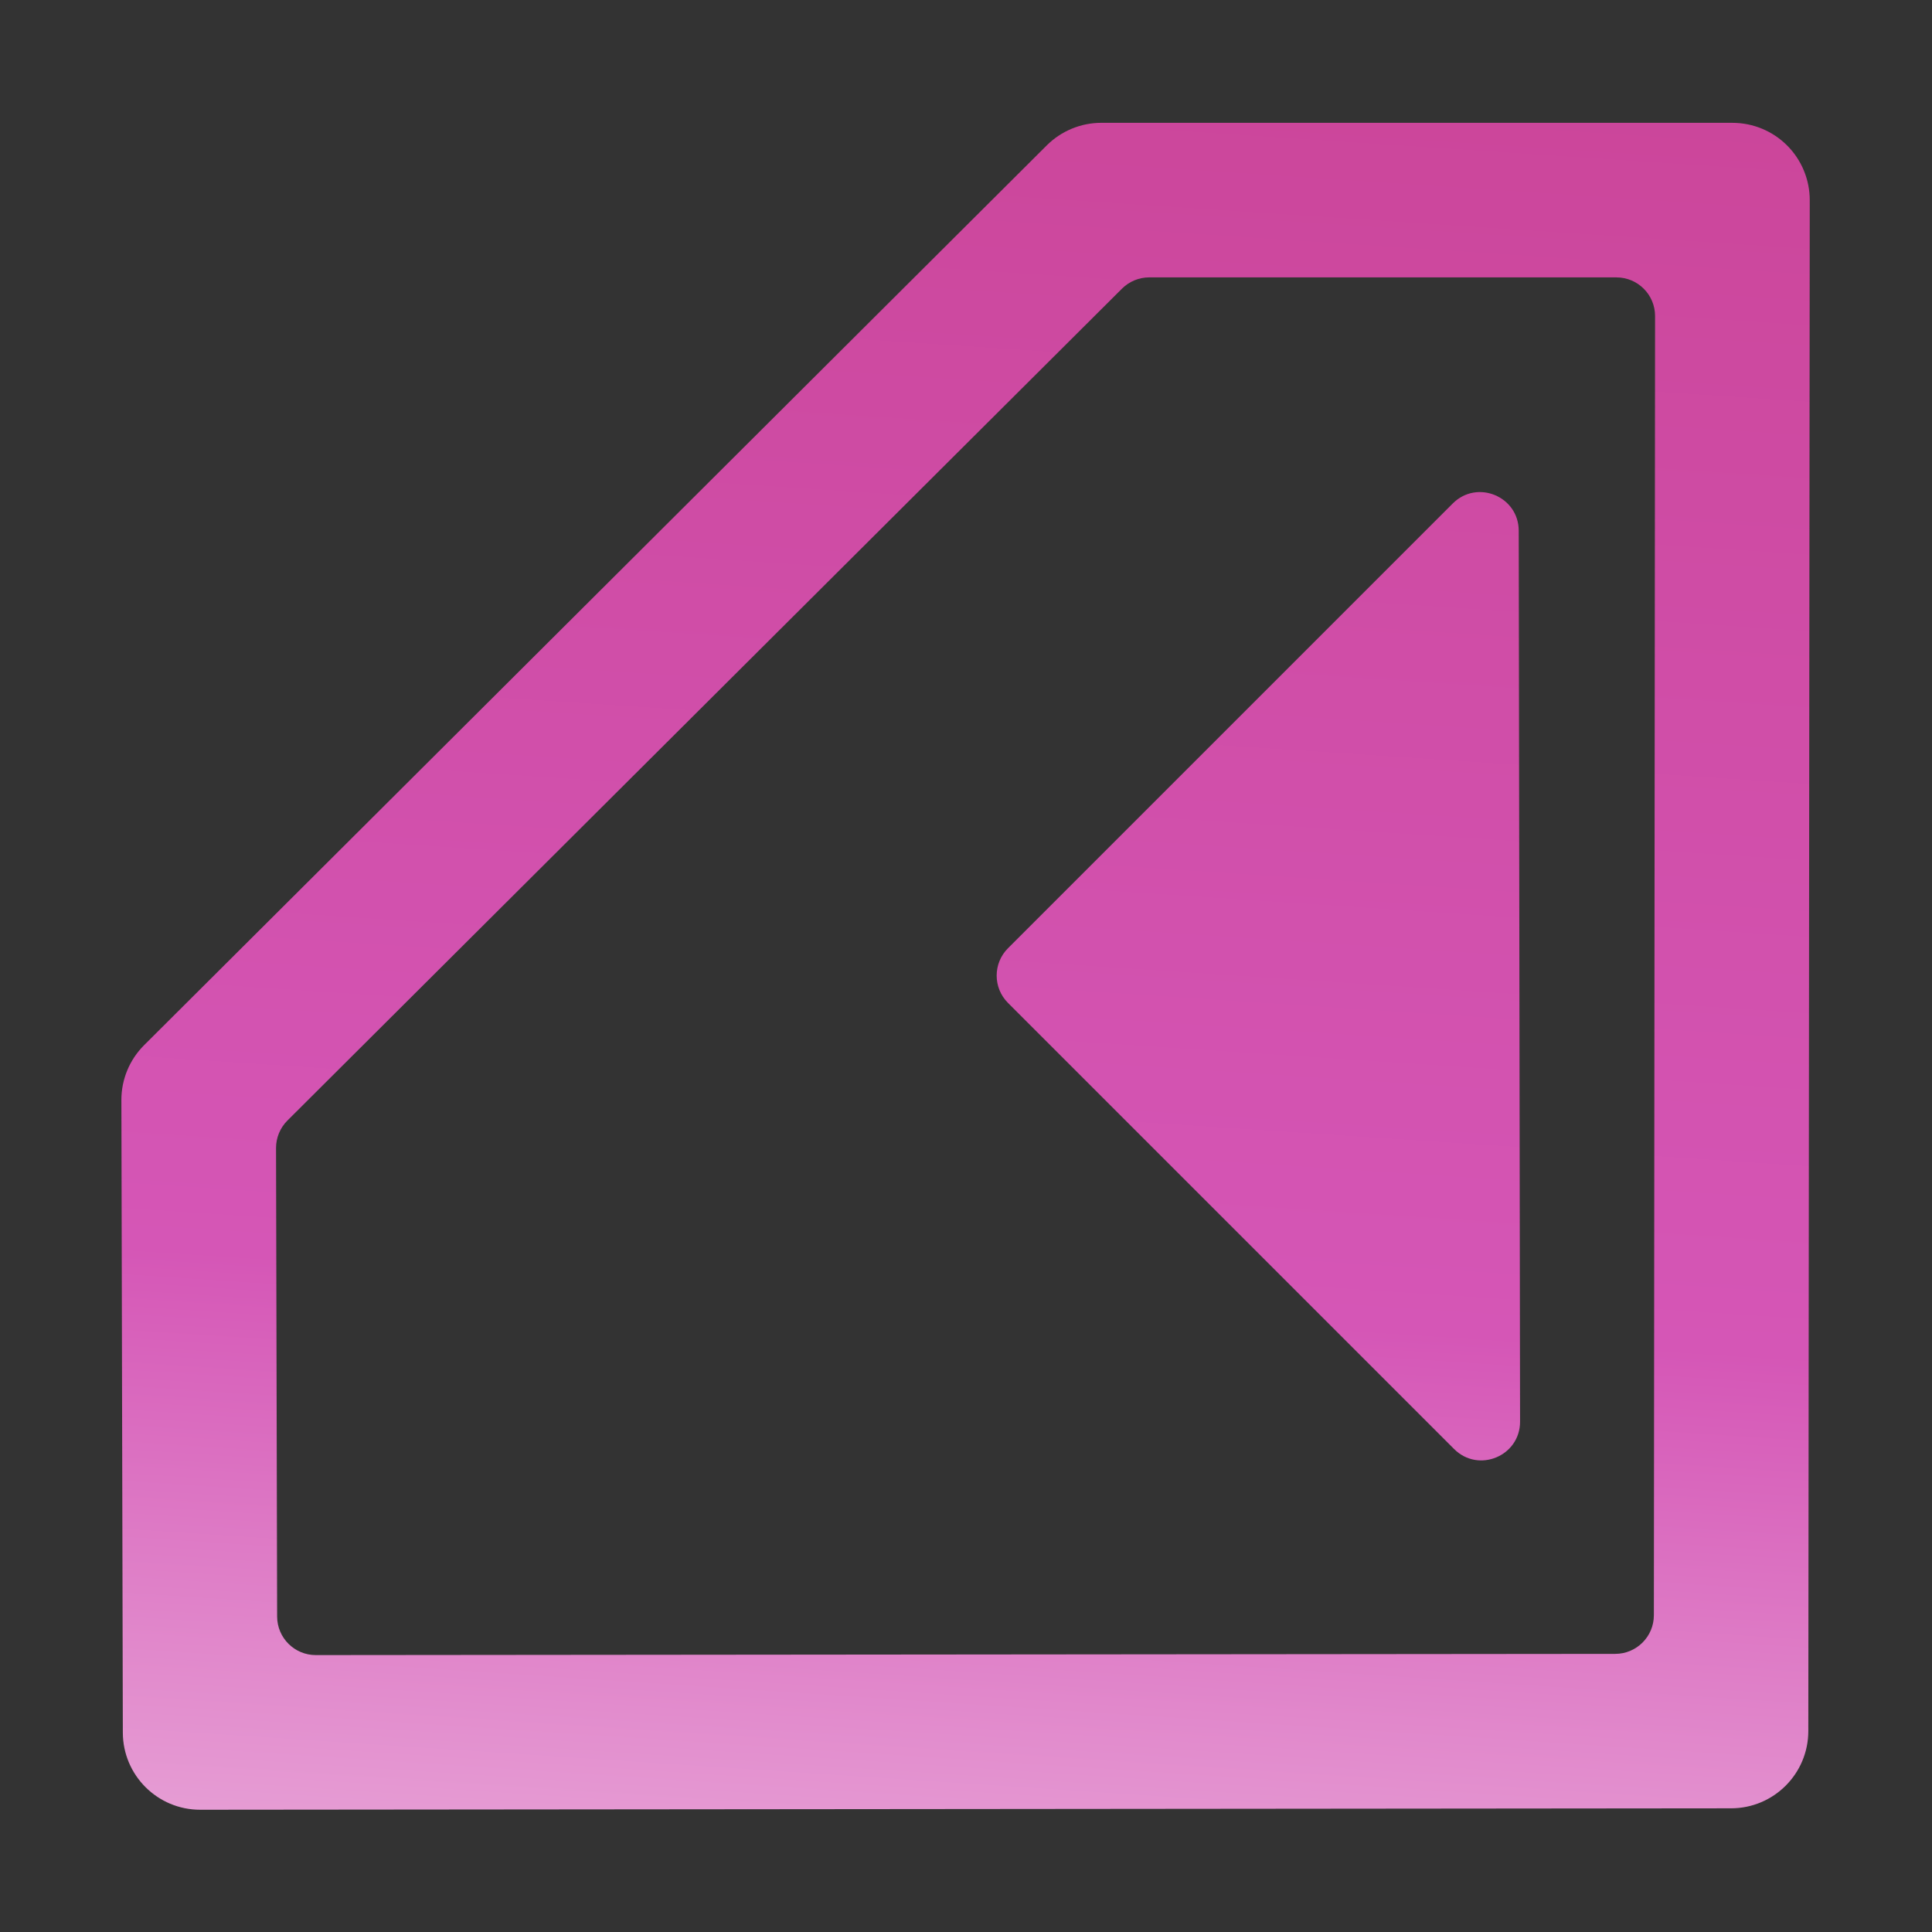 <svg width="100" height="100" viewBox="0 0 100 100" fill="none" xmlns="http://www.w3.org/2000/svg">
<rect x="0" y="0" width="100" height="100" fill="#333333" stroke="none"/>
<g clip-path="url(#clip0_106_1751)">
<path fill-rule="evenodd" clip-rule="evenodd" d="M7.459 54.098C6.704 54.851 6.28 55.874 6.283 56.94L6.358 89.681C6.363 91.888 8.155 93.674 10.362 93.672L89.602 93.598C91.808 93.596 93.596 91.808 93.598 89.602L93.672 10.362C93.673 9.3 93.252 8.282 92.502 7.531C91.752 6.78 90.734 6.358 89.672 6.358L57.005 6.357C55.947 6.357 54.931 6.777 54.181 7.524L7.459 54.098ZM16.346 85.667C15.243 85.668 14.347 84.775 14.344 83.671L14.288 59.421C14.287 58.888 14.499 58.376 14.876 58L58.073 14.941C58.448 14.567 58.956 14.357 59.485 14.357L83.666 14.358C84.772 14.358 85.668 15.255 85.666 16.36L85.604 83.606C85.603 84.709 84.709 85.603 83.606 85.604L16.346 85.667ZM78.609 27.471C78.606 25.69 76.454 24.801 75.195 26.059L52.173 49.081C51.392 49.862 51.392 51.129 52.173 51.91L75.264 75.001C76.525 76.262 78.681 75.367 78.678 73.584L78.609 27.471Z" fill="url(#paint0_linear_106_1751)"/>
</g>
<defs>
<linearGradient id="paint0_linear_106_1751" x1="50.382" y1="136.202" x2="60.356" y2="-15.014" gradientUnits="userSpaceOnUse">
<stop stop-color="#FDFDFD"/>
<stop offset="0.453" stop-color="#D556B6"/>
<stop offset="0.974" stop-color="#C94294"/>
</linearGradient>
<clipPath id="clip0_106_1751">
<rect width="100" height="100" fill="white"/>
</clipPath>
</defs>
</svg>
